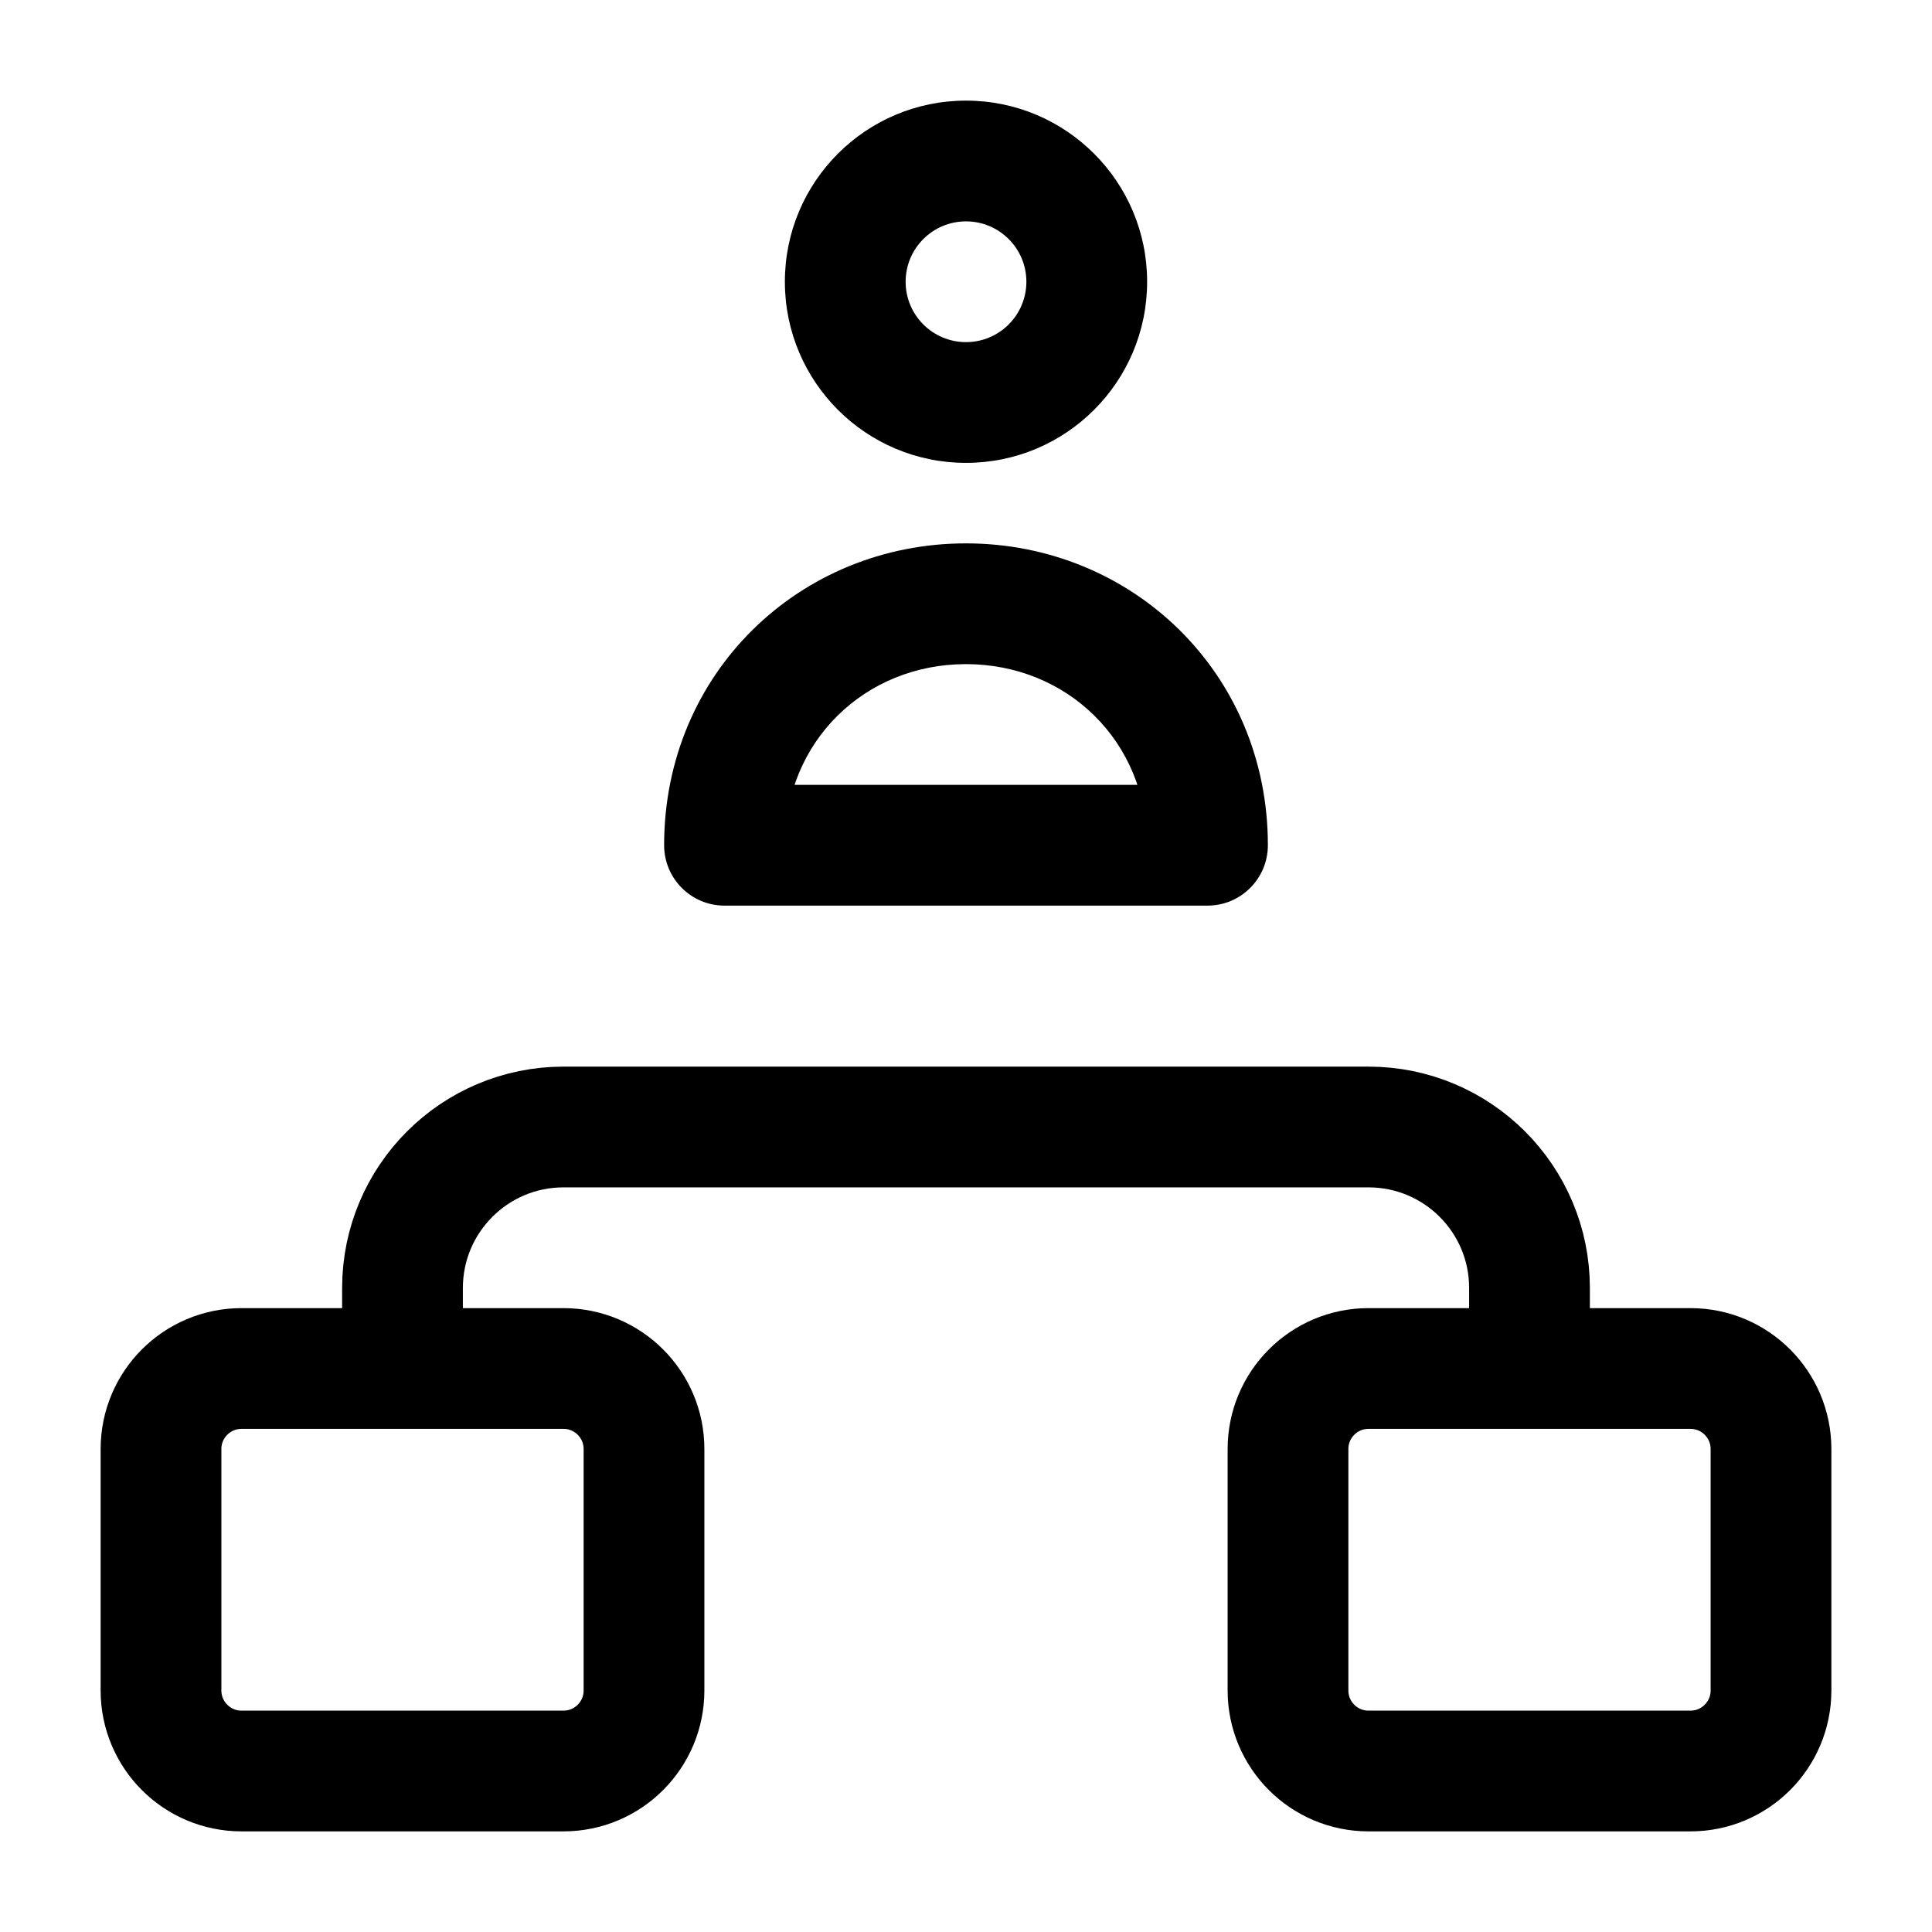 <svg width="24" height="24" viewBox="0 0 24 24" fill="none" xmlns="http://www.w3.org/2000/svg">
    <path d="M21 22C21.552 22 22 21.552 22 21V18C22 17.448 21.552 17 21 17H17C16.448 17 16 17.448 16 18V21C16 21.552 16.448 22 17 22H21Z" stroke="currentColor" stroke-width="1.5" stroke-linejoin="round"/>
    <path d="M7 22C7.552 22 8 21.552 8 21V18C8 17.448 7.552 17 7 17H3C2.448 17 2 17.448 2 18V21C2 21.552 2.448 22 3 22H7Z" stroke="currentColor" stroke-width="1.5" stroke-linejoin="round"/>
    <path d="M19 17V16C19 14.895 18.105 14 17 14H7C5.896 14 5.001 14.895 5 15.999L5 17" stroke="currentColor" stroke-width="1.5" stroke-linejoin="round"/>
    <path d="M15 10.5V11.25C15.414 11.25 15.75 10.914 15.75 10.5H15ZM9 10.5H8.25C8.25 10.914 8.586 11.25 9 11.25V10.5ZM15 9.75H9V11.25H15V9.75ZM9.75 10.5C9.75 9.206 10.747 8.25 11.999 8.25V6.75C9.938 6.75 8.25 8.358 8.25 10.5H9.75ZM11.999 8.25C13.252 8.25 14.25 9.206 14.25 10.5H15.75C15.75 8.357 14.06 6.75 11.999 6.75V8.25ZM12.75 3.5C12.75 3.914 12.414 4.25 12 4.25V5.75C13.243 5.75 14.25 4.743 14.25 3.5H12.75ZM12 4.25C11.586 4.25 11.25 3.914 11.25 3.5H9.75C9.75 4.743 10.757 5.75 12 5.75V4.25ZM11.25 3.5C11.25 3.086 11.586 2.75 12 2.75V1.25C10.757 1.25 9.75 2.257 9.75 3.5H11.25ZM12 2.75C12.414 2.75 12.75 3.086 12.75 3.5H14.25C14.25 2.257 13.243 1.25 12 1.25V2.75Z" fill="currentColor"/>
</svg>
